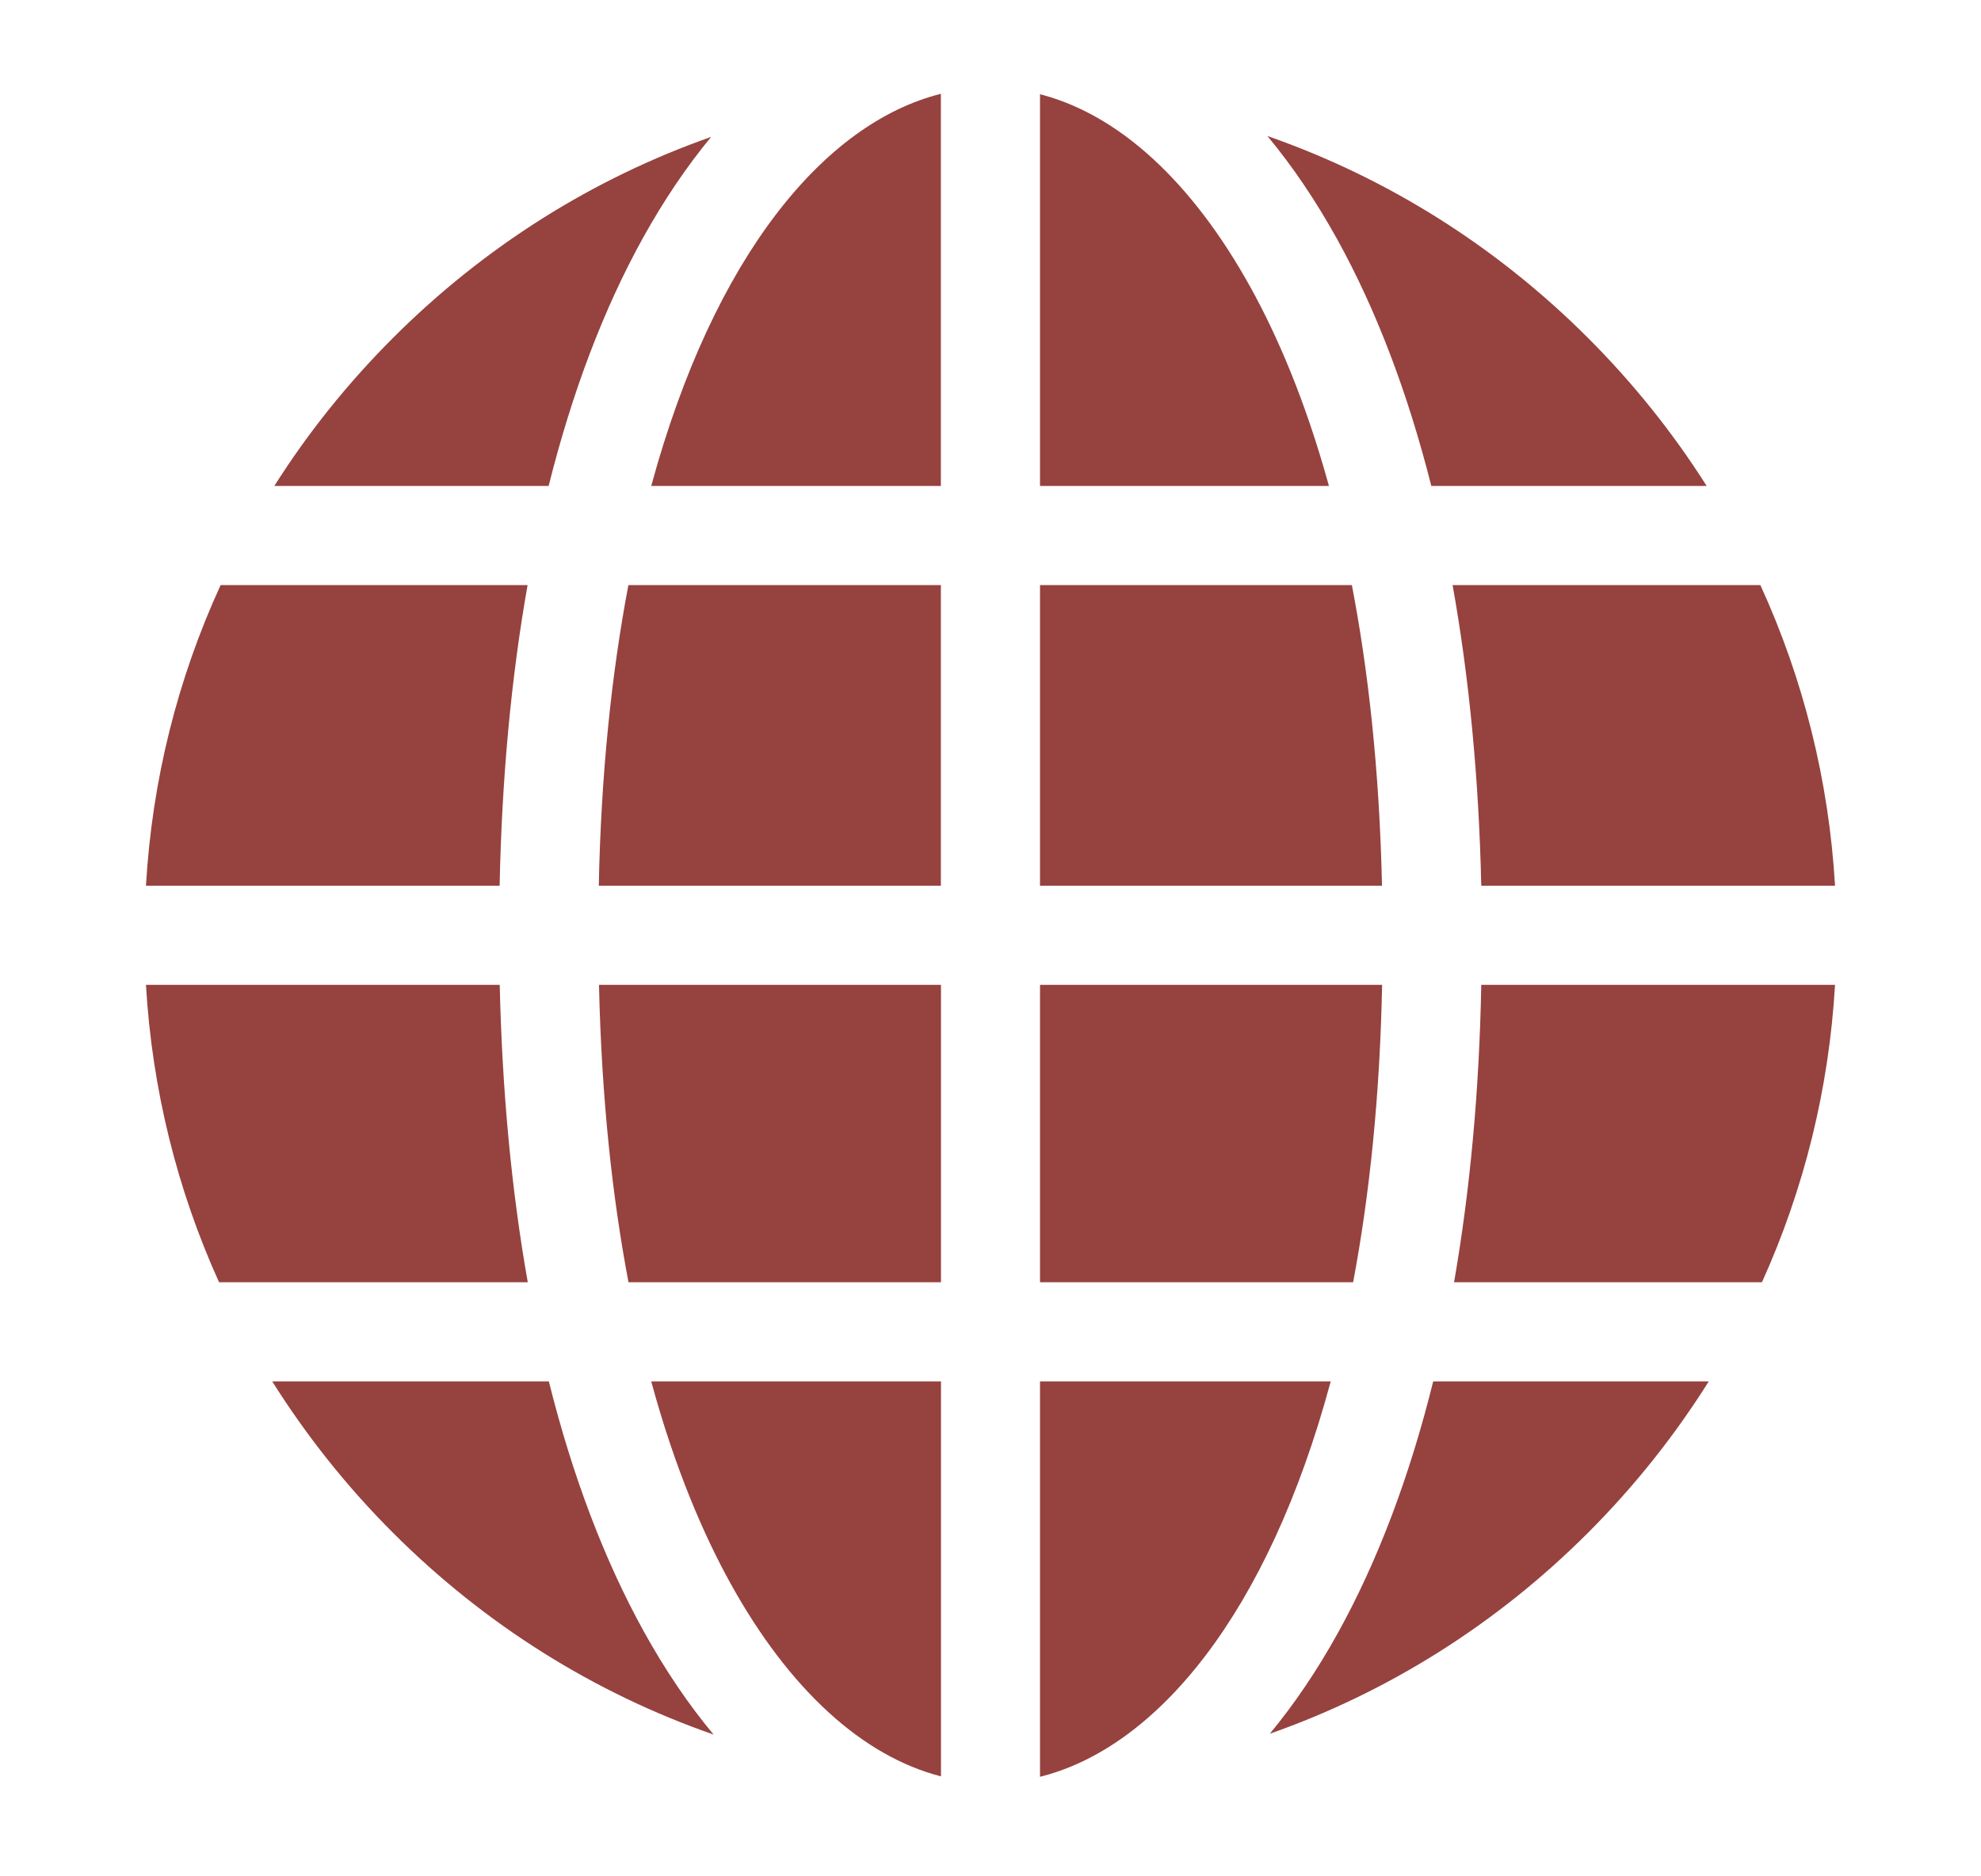 <svg width="19" height="18" viewBox="0 0 19 18" fill="none" xmlns="http://www.w3.org/2000/svg">
<g id="fi_2115330">
<g id="Group 7">
<path id="Vector" d="M9.024 8.497V5.613H6.027C5.865 6.464 5.765 7.426 5.743 8.497H9.024Z" fill="#96423F"/>
<path id="Vector_2" d="M9.024 4.662V0.9C7.912 1.178 6.848 2.449 6.246 4.662H9.024Z" fill="#96423F"/>
<path id="Vector_3" d="M4.793 9.448H1.4C1.458 10.444 1.697 11.408 2.101 12.301H5.062C4.906 11.422 4.816 10.467 4.793 9.448Z" fill="#96423F"/>
<path id="Vector_4" d="M1.4 8.497H4.792C4.813 7.466 4.903 6.5 5.06 5.613H2.116C1.702 6.515 1.458 7.489 1.4 8.497Z" fill="#96423F"/>
<path id="Vector_5" d="M9.975 0.904V4.662H12.746C12.518 3.834 12.245 3.21 11.993 2.755C11.43 1.738 10.727 1.097 9.975 0.904Z" fill="#96423F"/>
<path id="Vector_6" d="M9.025 9.448H5.745C5.77 10.557 5.876 11.502 6.028 12.301H9.025L9.025 9.448Z" fill="#96423F"/>
<path id="Vector_7" d="M12.825 2.295C13.2 2.973 13.502 3.768 13.728 4.662H16.369C16.047 4.154 15.667 3.678 15.231 3.242C14.347 2.358 13.298 1.703 12.156 1.305C12.397 1.595 12.62 1.925 12.825 2.295Z" fill="#96423F"/>
<path id="Vector_8" d="M13.255 8.497C13.23 7.373 13.121 6.419 12.966 5.613H9.975V8.497H13.255Z" fill="#96423F"/>
<path id="Vector_9" d="M13.746 13.252C13.52 14.164 13.214 14.975 12.832 15.665C12.632 16.026 12.414 16.348 12.179 16.632C13.312 16.234 14.353 15.582 15.231 14.704C15.676 14.259 16.063 13.771 16.389 13.252H13.746Z" fill="#96423F"/>
<path id="Vector_10" d="M5.262 4.662C5.487 3.762 5.79 2.962 6.168 2.28C6.368 1.92 6.586 1.597 6.821 1.313C5.687 1.712 4.647 2.364 3.769 3.242C3.333 3.678 2.952 4.154 2.631 4.662L5.262 4.662Z" fill="#96423F"/>
<path id="Vector_11" d="M13.932 5.613C14.091 6.5 14.184 7.466 14.207 8.497H17.6C17.541 7.489 17.297 6.515 16.884 5.613H13.932Z" fill="#96423F"/>
<path id="Vector_12" d="M6.175 15.651C5.795 14.964 5.49 14.158 5.264 13.252H2.611C2.937 13.771 3.324 14.259 3.769 14.704C4.653 15.588 5.701 16.242 6.844 16.64C6.603 16.351 6.379 16.02 6.175 15.651Z" fill="#96423F"/>
<path id="Vector_13" d="M9.975 9.448V12.301H12.978C13.137 11.458 13.235 10.506 13.256 9.448H9.975Z" fill="#96423F"/>
<path id="Vector_14" d="M17.6 9.448H14.207C14.188 10.467 14.099 11.422 13.946 12.301H16.899C17.303 11.408 17.542 10.444 17.6 9.448Z" fill="#96423F"/>
<path id="Vector_15" d="M9.975 13.252V17.045C11.094 16.766 12.162 15.484 12.763 13.252H9.975Z" fill="#96423F"/>
<path id="Vector_16" d="M9.025 17.041V13.252H6.246C6.475 14.096 6.752 14.73 7.007 15.191C7.57 16.208 8.273 16.848 9.025 17.041Z" fill="#96423F"/>
</g>
</g>
</svg>
